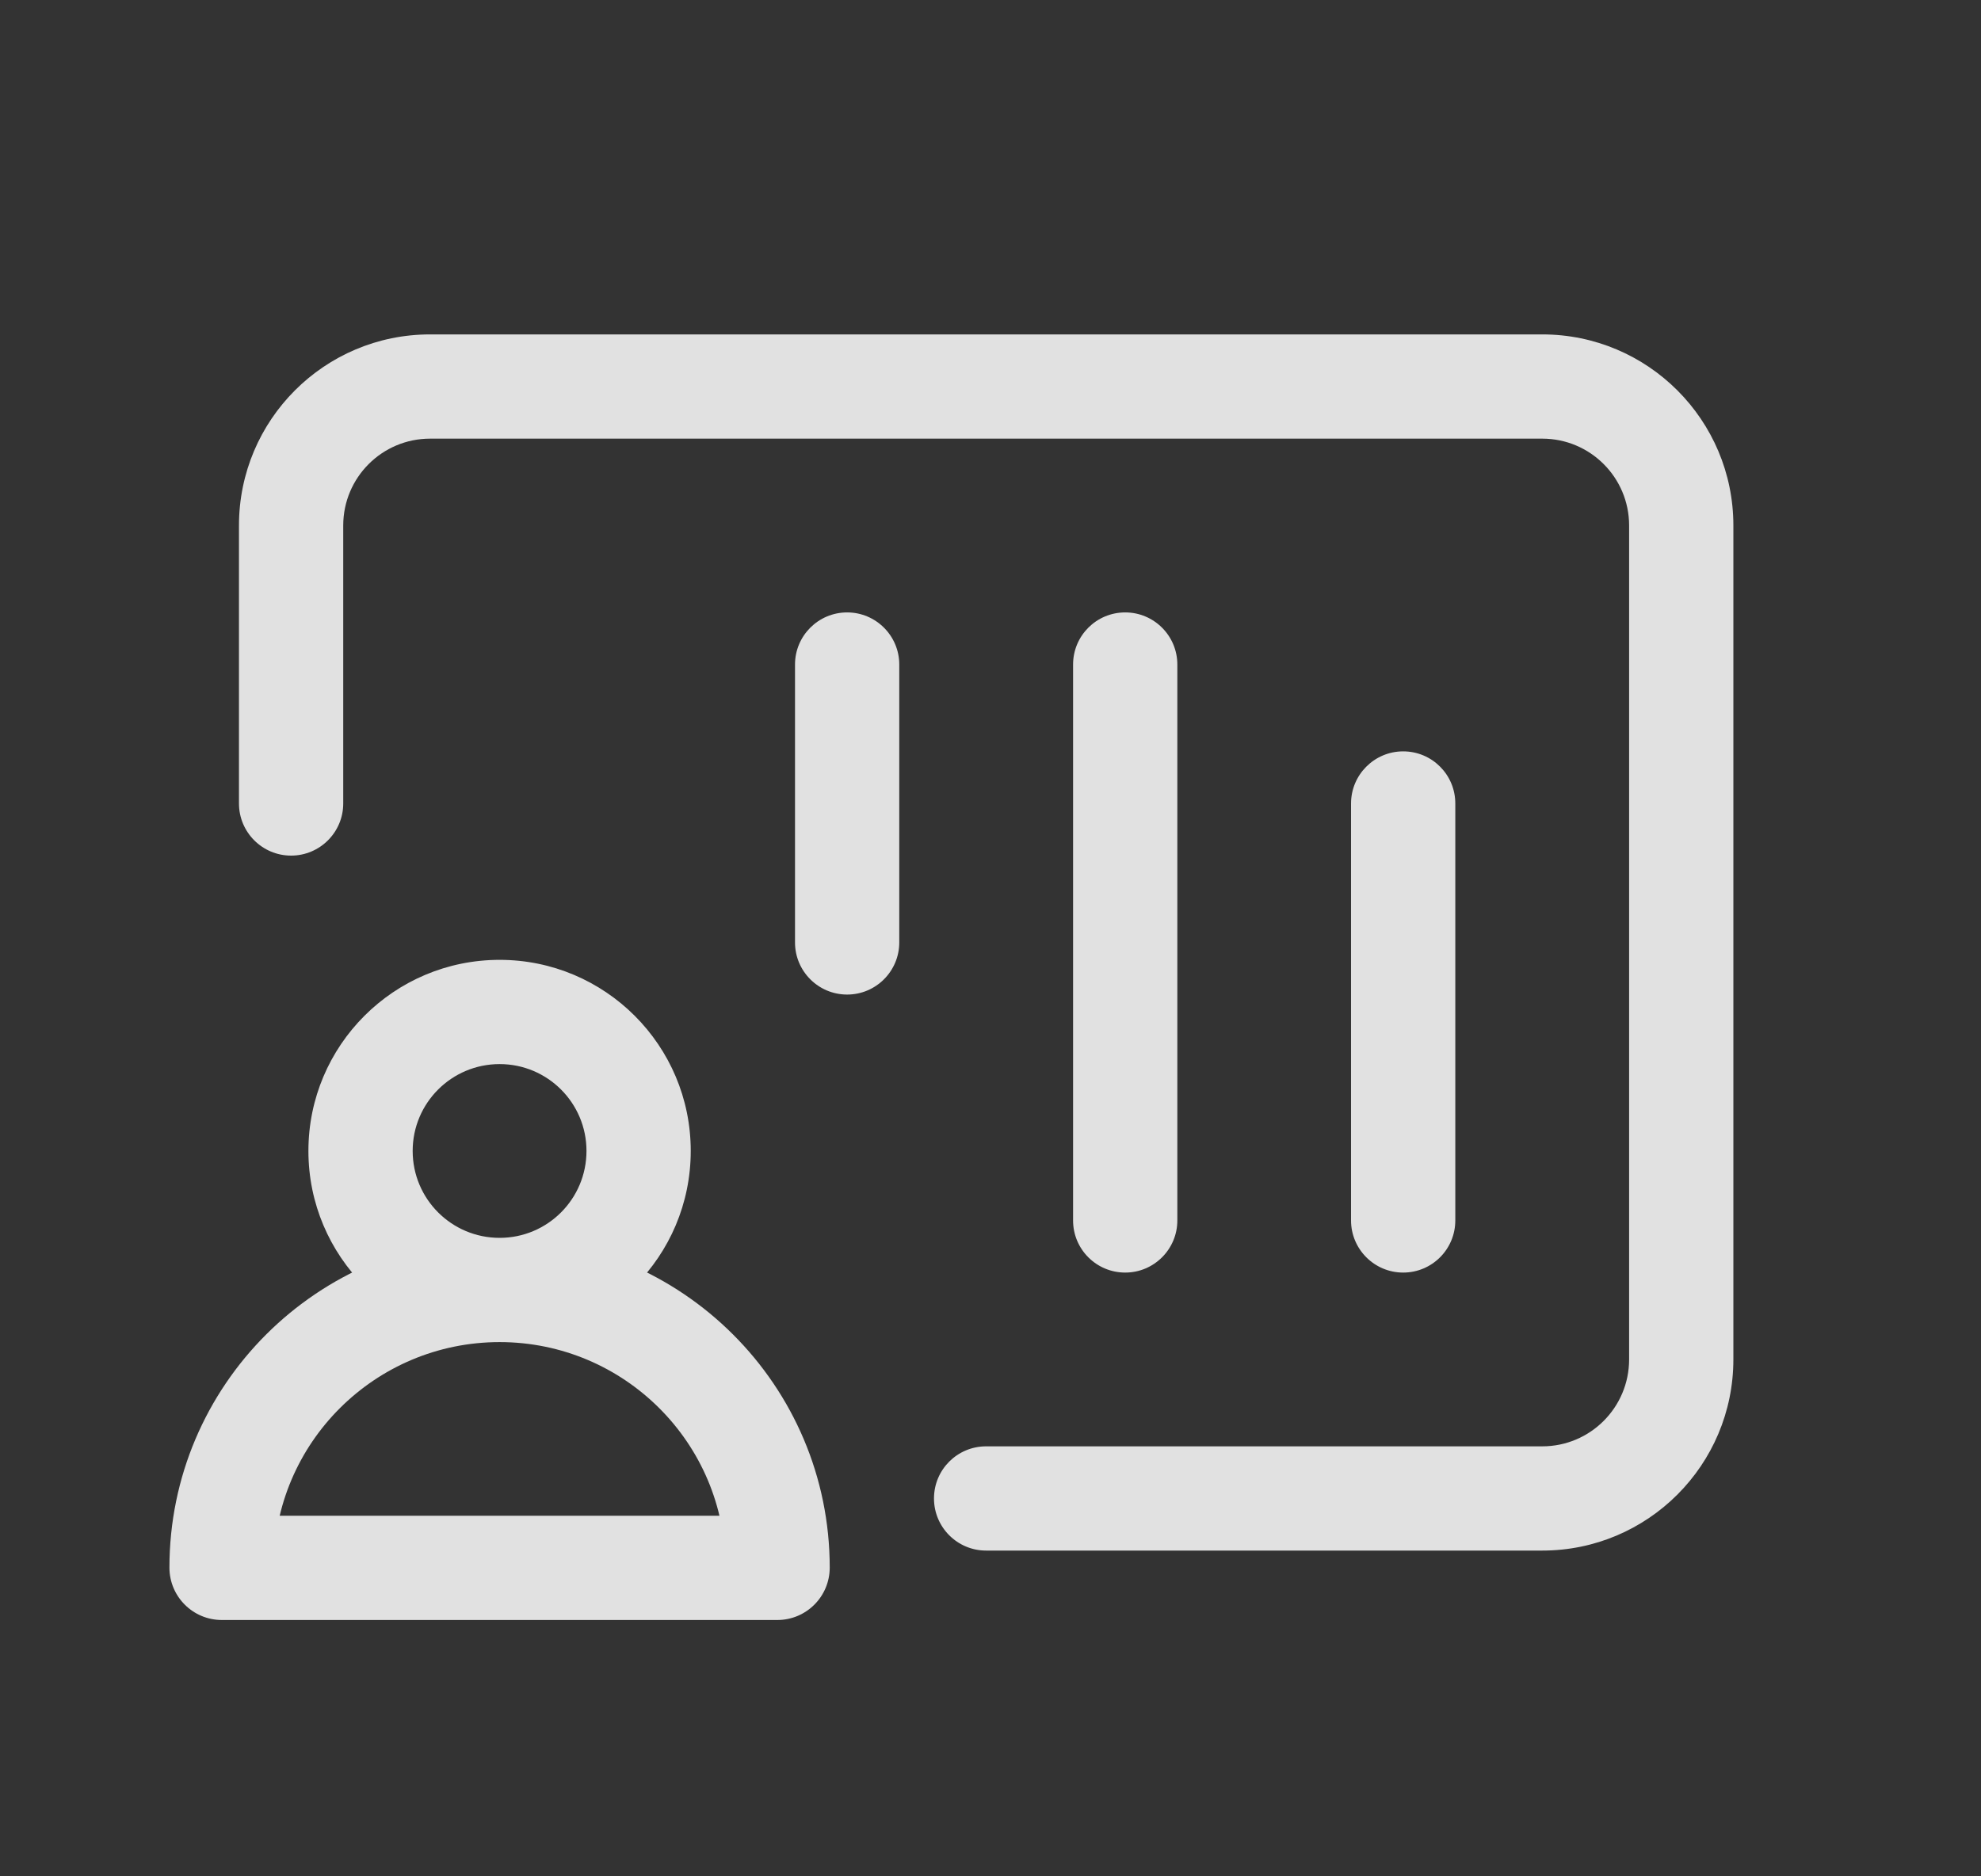 <svg width="19" height="18" viewBox="0 0 19 18" fill="none" xmlns="http://www.w3.org/2000/svg">
<rect x="0" y="0" width="19" height="18" fill="#333333" stroke="none"/>
<g id="menu-icons">
<path id="Icon" d="M7.625 9.041C7.625 9.317 7.849 9.541 8.125 9.541C8.401 9.541 8.625 9.317 8.625 9.041H7.625ZM8.625 6.375C8.625 6.099 8.401 5.875 8.125 5.875C7.849 5.875 7.625 6.099 7.625 6.375H8.625ZM10.292 11.708C10.292 11.984 10.515 12.208 10.792 12.208C11.068 12.208 11.292 11.984 11.292 11.708H10.292ZM11.292 6.375C11.292 6.099 11.068 5.875 10.792 5.875C10.515 5.875 10.292 6.099 10.292 6.375H11.292ZM12.958 11.708C12.958 11.984 13.182 12.208 13.458 12.208C13.735 12.208 13.958 11.984 13.958 11.708H12.958ZM13.958 7.708C13.958 7.432 13.735 7.208 13.458 7.208C13.182 7.208 12.958 7.432 12.958 7.708H13.958ZM2.292 7.708C2.292 7.984 2.516 8.208 2.792 8.208C3.068 8.208 3.292 7.984 3.292 7.708H2.292ZM9.458 13.875C9.182 13.875 8.958 14.098 8.958 14.375C8.958 14.651 9.182 14.875 9.458 14.875V13.875ZM5.625 11.041C5.625 11.502 5.252 11.875 4.792 11.875V12.875C5.804 12.875 6.625 12.054 6.625 11.041H5.625ZM4.792 11.875C4.331 11.875 3.958 11.502 3.958 11.041H2.958C2.958 12.054 3.779 12.875 4.792 12.875V11.875ZM3.958 11.041C3.958 10.581 4.331 10.208 4.792 10.208V9.208C3.779 9.208 2.958 10.029 2.958 11.041H3.958ZM4.792 10.208C5.252 10.208 5.625 10.581 5.625 11.041H6.625C6.625 10.029 5.804 9.208 4.792 9.208V10.208ZM7.455 14.541H2.128V15.541H7.455V14.541ZM6.958 15.038C6.958 14.764 7.181 14.541 7.455 14.541V15.541C7.733 15.541 7.958 15.316 7.958 15.038H6.958ZM4.792 12.875C5.987 12.875 6.958 13.844 6.958 15.038H7.958C7.958 13.29 6.538 11.875 4.792 11.875V12.875ZM2.625 15.038C2.625 13.844 3.596 12.875 4.792 12.875V11.875C3.046 11.875 1.625 13.29 1.625 15.038H2.625ZM1.625 15.038C1.625 15.316 1.85 15.541 2.128 15.541V14.541C2.403 14.541 2.625 14.764 2.625 15.038H1.625ZM8.625 9.041V6.375H7.625V9.041H8.625ZM11.292 11.708L11.292 6.375H10.292L10.292 11.708H11.292ZM13.958 11.708V7.708H12.958V11.708H13.958ZM4.125 4.208H14.792V3.208H4.125V4.208ZM15.625 5.041V13.041H16.625V5.041H15.625ZM15.625 13.041C15.625 13.502 15.252 13.875 14.792 13.875V14.875C15.804 14.875 16.625 14.054 16.625 13.041H15.625ZM14.792 4.208C15.252 4.208 15.625 4.581 15.625 5.041H16.625C16.625 4.029 15.804 3.208 14.792 3.208V4.208ZM4.125 3.208C3.112 3.208 2.292 4.029 2.292 5.041H3.292C3.292 4.581 3.665 4.208 4.125 4.208V3.208ZM3.292 7.708V5.041H2.292V7.708H3.292ZM14.792 13.875H9.458V14.875H14.792V13.875Z" fill="white" fill-opacity="0.85"/>
</g>
</svg>
